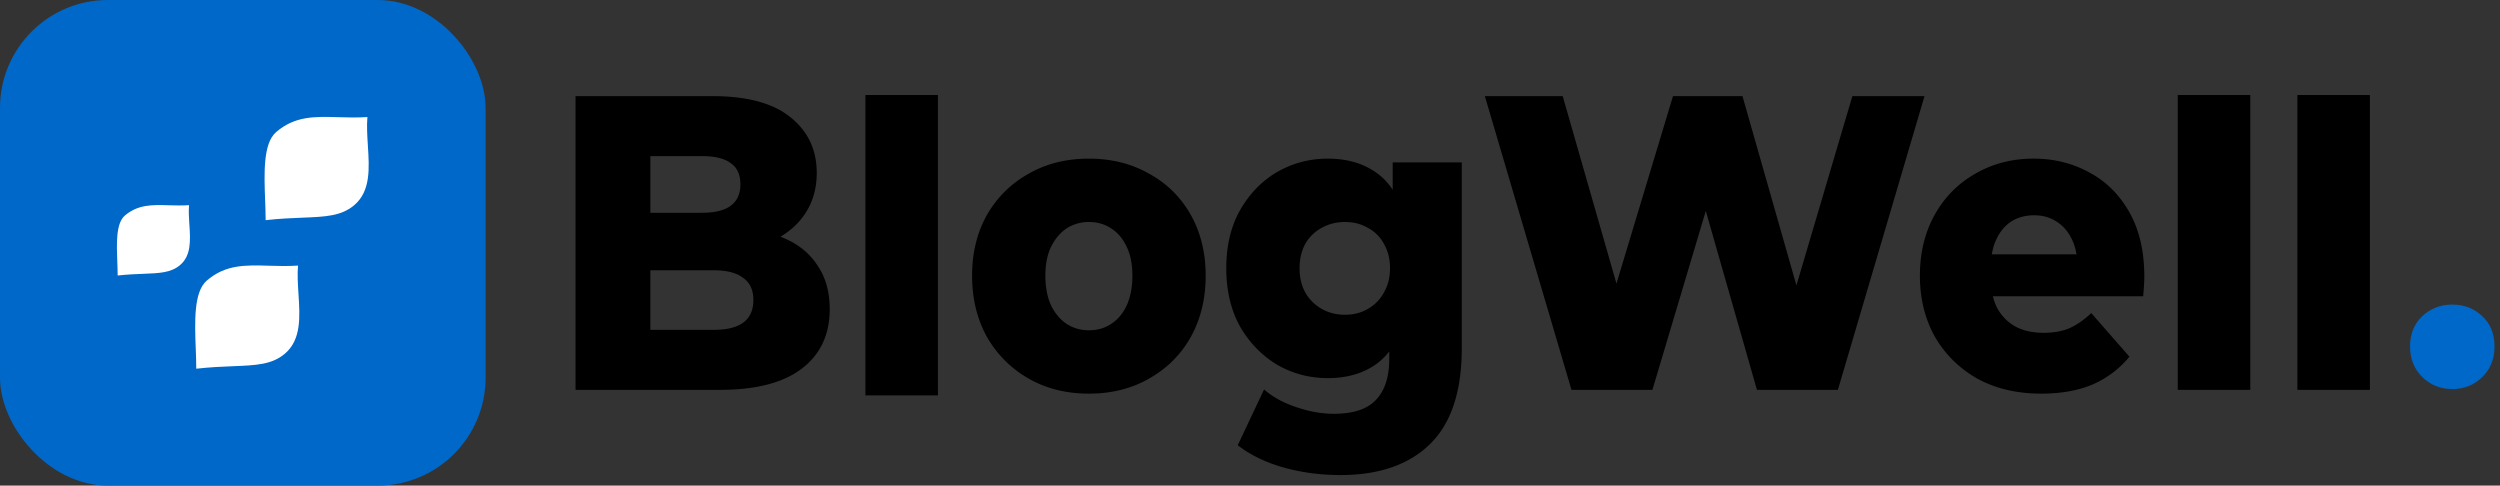 <svg xmlns="http://www.w3.org/2000/svg" width="278" height="54" viewBox="0 0 278 54" fill="none"><rect x="0" y="0" width="278" height="54" fill="#333333" stroke="none"/><rect width="54" height="54" fill="#0068C8" rx="12"/><path fill="#fff" d="M40.907 16.187c.163 2.525.325 5.051-1.503 6.617-1.435 1.23-3.216 1.3-5.78 1.402-1.181.047-2.529.1-4.085.277 0-.689-.028-1.44-.057-2.212-.113-2.995-.237-6.316 1.218-7.578 2.083-1.807 4.316-1.74 6.913-1.662 1.02.03 2.096.063 3.242-.016-.087 1.007-.017 2.09.052 3.172ZM31.69 39.322c1.827-1.567 1.665-4.092 1.503-6.618-.07-1.082-.14-2.165-.053-3.172-1.145.079-2.221.047-3.242.016-2.597-.078-4.83-.145-6.913 1.662-1.455 1.262-1.33 4.583-1.218 7.578.03.773.057 1.524.057 2.212 1.557-.176 2.904-.23 4.086-.277 2.563-.101 4.345-.172 5.78-1.401ZM21.06 24.978c.113 1.723.227 3.445-1.055 4.514-1.007.838-2.257.886-4.055.956-.829.031-1.774.068-2.866.188 0-.47-.02-.981-.04-1.508-.08-2.043-.167-4.308.854-5.169 1.462-1.233 3.028-1.187 4.85-1.134.716.021 1.471.043 2.275-.01-.061.686-.013 1.425.036 2.163Z"/><path fill="#0068C8" d="M272.695 43.26c-1.318 0-2.43-.444-3.336-1.335-.906-.89-1.359-2.017-1.359-3.38 0-1.42.453-2.547 1.359-3.382.906-.862 2.018-1.293 3.336-1.293s2.43.43 3.336 1.293c.906.835 1.359 1.962 1.359 3.381 0 1.364-.453 2.49-1.359 3.381-.906.89-2.018 1.336-3.336 1.336Z"/><path fill="#000" d="M64 43.353V10.688h15.194c3.904 0 6.818.793 8.742 2.38 1.924 1.555 2.886 3.608 2.886 6.16 0 1.68-.41 3.157-1.23 4.432-.793 1.245-1.924 2.24-3.396 2.987-1.443.716-3.168 1.073-5.177 1.073l.848-2.24c2.094 0 3.92.358 5.475 1.074 1.556.684 2.759 1.695 3.608 3.033.877 1.306 1.315 2.909 1.315 4.806 0 2.831-1.046 5.04-3.14 6.627-2.066 1.555-5.093 2.333-9.082 2.333H64Zm8.318-6.673h7.045c1.443 0 2.533-.264 3.268-.793.764-.56 1.146-1.4 1.146-2.52s-.382-1.945-1.146-2.473c-.735-.56-1.825-.84-3.268-.84h-7.639V23.66h6.366c1.415 0 2.476-.265 3.183-.794.708-.529 1.061-1.322 1.061-2.38 0-1.057-.353-1.835-1.06-2.333-.708-.529-1.77-.793-3.184-.793h-5.772V36.68ZM96.236 43.966v-33.4h8.063v33.4h-8.063ZM121.084 43.773c-2.518 0-4.754-.56-6.706-1.68a12.358 12.358 0 0 1-4.626-4.62c-1.103-1.99-1.655-4.262-1.655-6.813 0-2.55.552-4.806 1.655-6.766 1.132-1.96 2.674-3.484 4.626-4.573 1.952-1.12 4.188-1.68 6.706-1.68 2.518 0 4.753.56 6.705 1.68a11.637 11.637 0 0 1 4.626 4.573c1.104 1.96 1.655 4.215 1.655 6.766s-.551 4.822-1.655 6.813c-1.103 1.96-2.645 3.5-4.626 4.62-1.952 1.12-4.187 1.68-6.705 1.68Zm0-7.046c.933 0 1.754-.234 2.461-.7.736-.467 1.316-1.151 1.74-2.054.425-.933.637-2.037.637-3.313 0-1.275-.212-2.349-.637-3.22-.424-.902-1.004-1.586-1.74-2.053-.707-.467-1.528-.7-2.461-.7a4.5 4.5 0 0 0-2.462.7c-.707.467-1.287 1.151-1.74 2.053-.424.871-.637 1.945-.637 3.22 0 1.276.213 2.38.637 3.313.453.903 1.033 1.587 1.74 2.054.736.466 1.556.7 2.462.7ZM149.053 52.826c-2.207 0-4.315-.28-6.324-.84-1.981-.56-3.678-1.384-5.093-2.473l2.928-6.207c.962.84 2.151 1.494 3.565 1.96 1.443.498 2.844.747 4.202.747 2.179 0 3.749-.529 4.711-1.587.962-1.026 1.443-2.535 1.443-4.526v-2.987l.424-7.093-.042-7.14v-4.62h7.682v20.673c0 4.791-1.175 8.338-3.523 10.64-2.348 2.302-5.673 3.453-9.973 3.453Zm-1.401-10.78c-2.037 0-3.919-.497-5.645-1.493-1.697-1.026-3.069-2.442-4.116-4.246-1.019-1.836-1.528-3.998-1.528-6.487s.509-4.635 1.528-6.44c1.047-1.835 2.419-3.25 4.116-4.246 1.726-.996 3.608-1.493 5.645-1.493 1.952 0 3.622.435 5.008 1.306 1.386.84 2.433 2.162 3.141 3.967.735 1.804 1.103 4.106 1.103 6.906s-.368 5.102-1.103 6.907c-.708 1.804-1.755 3.142-3.141 4.013-1.386.87-3.056 1.306-5.008 1.306Zm1.91-7.046c.962 0 1.811-.218 2.546-.653a4.582 4.582 0 0 0 1.783-1.82c.452-.778.679-1.68.679-2.707 0-1.026-.227-1.929-.679-2.706a4.278 4.278 0 0 0-1.783-1.774c-.735-.435-1.584-.653-2.546-.653-.962 0-1.825.218-2.589.653a4.545 4.545 0 0 0-1.825 1.774c-.424.777-.637 1.68-.637 2.706 0 1.027.213 1.93.637 2.707a4.88 4.88 0 0 0 1.825 1.82c.764.435 1.627.653 2.589.653ZM174.749 43.353l-9.634-32.665h8.658l8.106 28.279h-4.371l8.53-28.28h7.725l8.063 28.28h-4.201l8.36-28.28h8.022l-9.634 32.666h-8.998L188.5 19.321h2.419l-7.172 24.032h-8.998ZM226.989 43.773c-2.716 0-5.092-.56-7.13-1.68-2.008-1.151-3.579-2.706-4.71-4.666-1.104-1.991-1.656-4.247-1.656-6.767 0-2.52.538-4.76 1.613-6.72 1.104-1.99 2.617-3.53 4.541-4.62 1.924-1.12 4.089-1.68 6.494-1.68 2.263 0 4.329.514 6.196 1.54 1.867.996 3.353 2.474 4.456 4.434 1.104 1.96 1.655 4.34 1.655 7.14 0 .31-.014.668-.042 1.073-.028.404-.057.778-.085 1.12h-18.207V28.28h13.921l-3.056 1.307c.028-1.151-.17-2.147-.594-2.987-.396-.84-.962-1.493-1.698-1.96-.707-.466-1.542-.7-2.504-.7s-1.811.234-2.546.7c-.708.467-1.259 1.136-1.656 2.007-.396.84-.594 1.836-.594 2.987v1.353c0 1.244.227 2.318.679 3.22a5.149 5.149 0 0 0 2.037 2.1c.878.466 1.924.7 3.141.7 1.132 0 2.094-.171 2.886-.514.821-.373 1.627-.933 2.419-1.68l4.244 4.853a10.965 10.965 0 0 1-4.074 3.08c-1.613.685-3.523 1.027-5.73 1.027ZM242.166 43.353V10.565h8.064v32.788h-8.064ZM255.47 43.353V10.565h8.064v32.788h-8.064Z"/></svg>